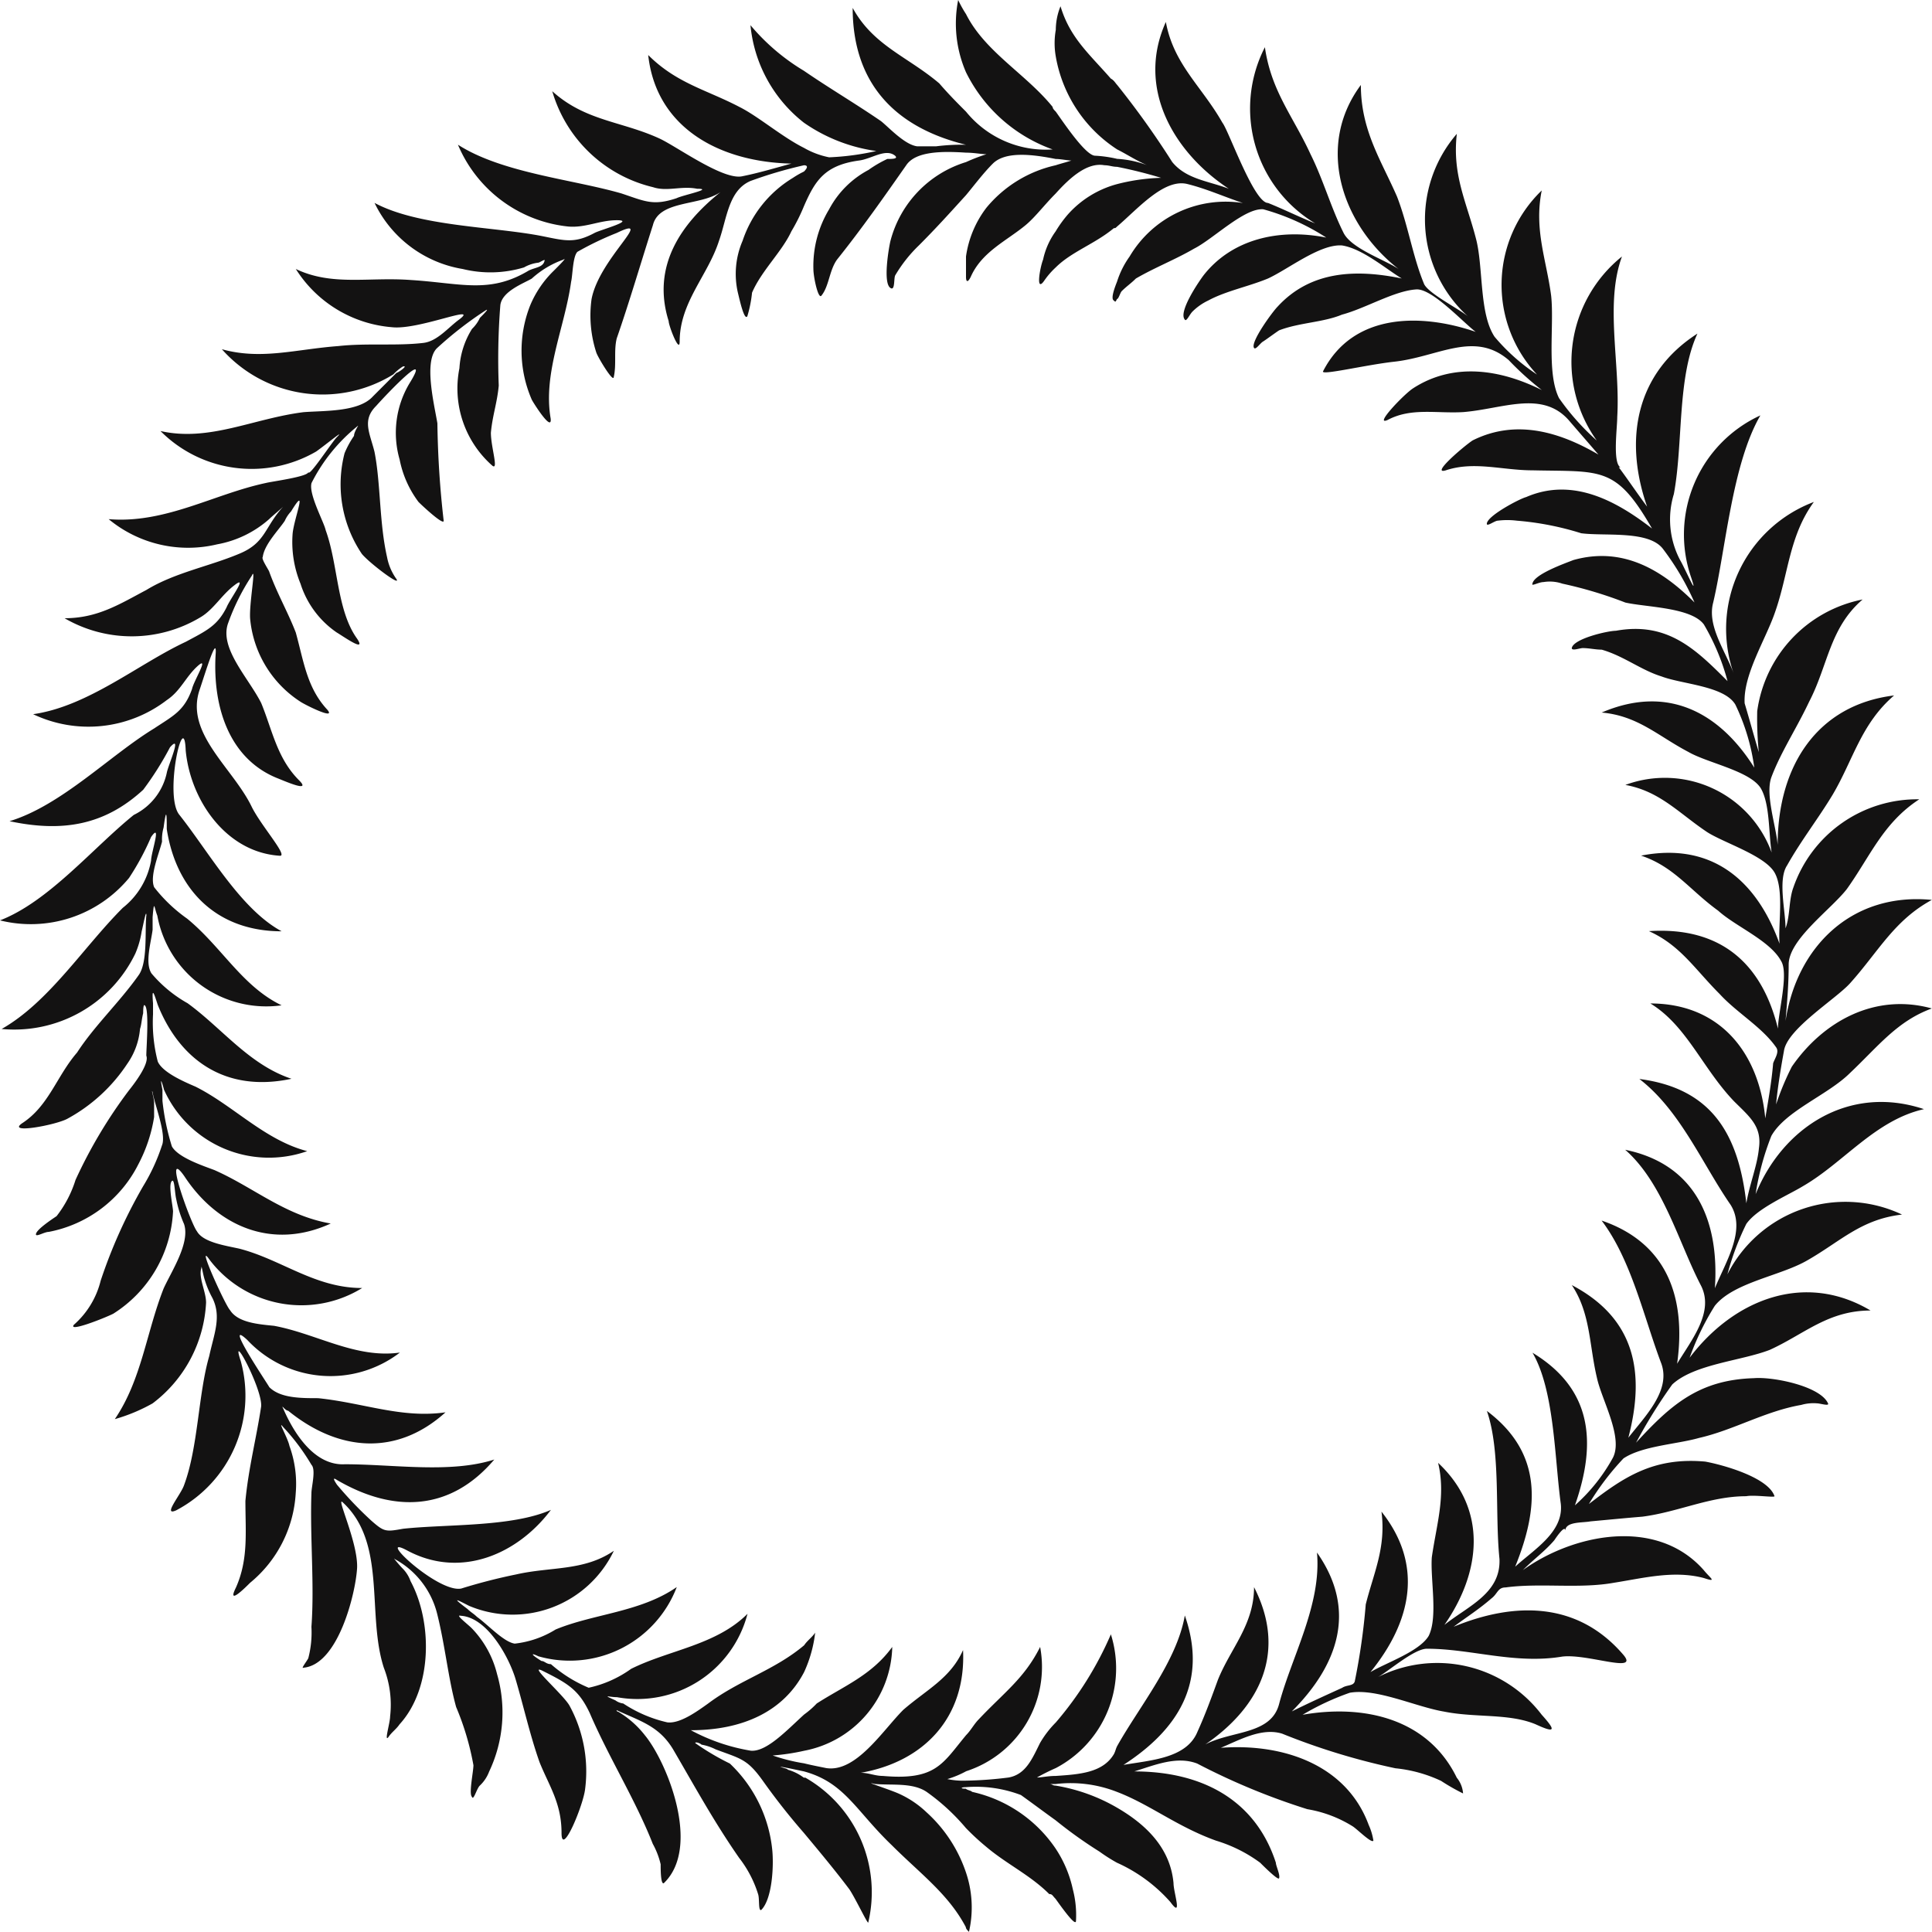 <svg xmlns="http://www.w3.org/2000/svg" width="109.296" height="109.296" viewBox="0 0 109.296 109.296">
  <defs>
    <style>
      .cls-1 {
        fill: #131212;
        fill-rule: evenodd;
      }
    </style>
  </defs>
  <path id="path30" class="cls-1" d="M8.633-1482.4v-.712c.089-1.068.089-.534.267-.089a6.265,6.265,0,0,0,7.031,5.073c-2.225-1.068-3.382-3.293-5.34-4.9a8.759,8.759,0,0,1-1.869-1.78c-.267-.623.267-1.869.445-2.581a2.463,2.463,0,0,1,.089-.8c.178-1.335.178-.534.178.089.534,3.471,2.848,5.785,6.5,5.785-2.314-1.246-4.094-4.45-5.785-6.587-.89-1.068.267-6.141.356-3.649.267,2.848,2.314,5.785,5.34,5.963.445,0-1.068-1.691-1.6-2.759-1.068-2.225-3.827-4.183-2.937-6.676.356-1.068.979-3.115.89-1.958-.178,3.026.8,5.963,3.56,7.031.445.178,1.869.8,1.157.089-1.246-1.246-1.513-2.848-2.136-4.361-.712-1.424-2.4-3.115-1.869-4.539a12.483,12.483,0,0,1,1.335-2.67c.267-.623-.178,1.691-.089,2.492A6.273,6.273,0,0,0,17-1495.3c.267.178,2.047,1.068,1.513.445-1.157-1.246-1.335-2.759-1.78-4.361-.445-1.157-1.068-2.225-1.513-3.471-.089-.178-.445-.712-.356-.8.089-.712.89-1.513,1.246-2.047a1.856,1.856,0,0,1,.356-.534c.979-1.6.178.356.089,1.246A6.193,6.193,0,0,0,17-1501.98a5.286,5.286,0,0,0,2.047,2.759c.445.267,1.691,1.157,1.157.356-1.157-1.6-1.068-4.183-1.78-6.141-.089-.445-.979-2.047-.8-2.67a9.773,9.773,0,0,1,2.581-3.2c.178-.178-.178.267-.178.534a5.315,5.315,0,0,0-.534.979,7.038,7.038,0,0,0,.979,5.7c.445.534,2.225,1.87,1.958,1.424a3.121,3.121,0,0,1-.534-1.246c-.445-1.958-.356-4.183-.712-5.963-.267-1.068-.712-1.78.089-2.581.712-.8,3.2-3.382,1.869-1.246a5.451,5.451,0,0,0-.534,4.272,5.872,5.872,0,0,0,1.068,2.4c.267.267,1.424,1.335,1.424,1.068a53.906,53.906,0,0,1-.356-5.518c-.178-1.068-.8-3.56,0-4.272a20.783,20.783,0,0,1,2.759-2.136c.178-.089-.178.267-.356.445a2.052,2.052,0,0,1-.445.623,4.7,4.7,0,0,0-.712,2.225,5.822,5.822,0,0,0,1.869,5.518c.356.267-.089-1.068-.089-1.869.089-.979.356-1.691.445-2.67a38.639,38.639,0,0,1,.089-4.539c.089-.8,1.335-1.246,1.78-1.513a5.286,5.286,0,0,1,1.78-1.068c.267-.178-.267.356-.534.623a5.893,5.893,0,0,0-1.335,1.958,6.945,6.945,0,0,0,.089,5.34c.089.178,1.157,1.869,1.068,1.068-.445-2.581.8-5.162,1.157-7.743.089-.356.089-1.424.356-1.691a17.552,17.552,0,0,1,2.225-1.068c2.225-1.068-.979,1.424-1.424,3.738a6.782,6.782,0,0,0,.267,3.026c.089.267.89,1.6.979,1.424.178-.712,0-1.513.178-2.225.712-2.047,1.335-4.183,2.047-6.408.356-1.424,2.67-1.068,3.827-1.869-2.225,1.78-3.916,4.183-2.937,7.3,0,.267.623,1.869.623,1.157,0-2.225,1.6-3.738,2.225-5.7.445-1.246.534-2.848,1.78-3.382a24.39,24.39,0,0,1,3.026-.89c.178,0,.267.089,0,.356a5.037,5.037,0,0,0-.623.356,6.592,6.592,0,0,0-2.848,3.56,4.729,4.729,0,0,0-.267,2.937c.089.356.356,1.6.534,1.335a7.1,7.1,0,0,0,.267-1.335c.534-1.246,1.691-2.314,2.225-3.471a10.481,10.481,0,0,0,.712-1.425c.623-1.424,1.157-2.314,3.115-2.581.712-.089,1.513-.712,2.047-.267.178.178-.178.178-.445.178a6.627,6.627,0,0,0-1.068.623,5.36,5.36,0,0,0-2.225,2.225,6.2,6.2,0,0,0-.89,3.382c0,.445.267,1.691.445,1.513.445-.534.445-1.424.89-2.047,1.424-1.78,2.67-3.56,3.916-5.34.534-.8,2.047-.8,3.382-.712.445,0,.89.089,1.157.089a9.974,9.974,0,0,0-1.157.445,6.336,6.336,0,0,0-4.272,4.451c-.089.356-.445,2.4,0,2.67.267.178.178-.534.267-.712a7.964,7.964,0,0,1,1.335-1.691c.979-.979,1.78-1.869,2.67-2.848.445-.534.979-1.246,1.513-1.78.712-.712,2.225-.534,3.56-.267.267,0,.712.089.89.089-.267.089-.623.178-.89.267a7.076,7.076,0,0,0-3.916,2.4,5.9,5.9,0,0,0-1.157,2.759v1.157c0,.267.089.356.267,0,.623-1.424,2.047-2.047,3.115-2.937.534-.445,1.068-1.157,1.691-1.78.8-.89,1.78-1.78,2.759-1.6.267,0,.445.089.712.089a25.461,25.461,0,0,1,2.492.623,11.214,11.214,0,0,0-2.492.356,5.7,5.7,0,0,0-2.759,1.691,6.794,6.794,0,0,0-.712.979,4.234,4.234,0,0,0-.712,1.6c-.178.445-.445,1.958.089,1.157a4.458,4.458,0,0,1,.623-.712c.89-.89,2.225-1.335,3.293-2.225.089,0,.089,0,.178-.089,1.157-.979,2.67-2.759,4.005-2.4,1.068.267,2.047.712,3.115,1.068a6.308,6.308,0,0,0-6.408,3.026,5.028,5.028,0,0,0-.712,1.424c-.178.445-.356.979-.178,1.068.089.089.089.089.178-.089.089,0,.178-.356.267-.445.267-.267.534-.445.8-.713,1.068-.623,2.225-1.068,3.293-1.691,1.068-.534,2.848-2.314,3.916-2.225a12.85,12.85,0,0,1,3.56,1.6c-2.67-.534-5.34.089-6.942,2.136-.267.356-1.424,2.047-1.068,2.492.089.177.267-.267.445-.445a3.2,3.2,0,0,1,.89-.623c.979-.534,2.314-.8,3.382-1.246,1.157-.534,2.937-1.958,4.183-1.869,1.157.178,2.492,1.335,3.382,1.869-2.581-.534-5.162-.445-7.031,1.6-.267.267-1.513,1.958-1.335,2.314.089.178.356-.267.534-.356.267-.178.623-.445.89-.623,1.157-.445,2.492-.445,3.56-.89,1.335-.357,2.937-1.335,4.183-1.425.89-.089,2.67,1.869,3.382,2.4-3.115-1.068-6.942-1.068-8.633,2.225-.178.267,2.4-.356,4.005-.535,2.492-.267,4.539-1.78,6.5-.088a16.869,16.869,0,0,0,1.869,1.691c-2.314-1.157-4.984-1.6-7.3-.089-.534.356-2.225,2.136-1.424,1.78,1.335-.712,2.759-.356,4.272-.445,2.225-.178,4.45-1.246,5.963.445.534.623,1.157,1.336,1.691,1.958-2.136-1.246-4.628-2.047-7.12-.8-.534.356-2.4,1.958-1.513,1.691,1.6-.534,3.2,0,4.9,0,3.916.089,4.717-.267,6.764,3.293-1.958-1.513-4.45-2.937-7.12-1.78-.356.089-2.225,1.068-2.225,1.513,0,.178.445-.178.623-.178a4.284,4.284,0,0,1,1.068,0,16.555,16.555,0,0,1,3.649.712c1.335.178,3.827-.178,4.628.89a14.971,14.971,0,0,1,1.78,3.026c-1.78-1.78-4.005-3.2-6.853-2.4-.445.178-2.225.8-2.314,1.335-.089.178.356-.089.623-.089a2.19,2.19,0,0,1,1.068.089,23.538,23.538,0,0,1,3.56,1.068c1.157.267,3.738.267,4.45,1.246a12.815,12.815,0,0,1,1.335,3.2c-1.78-1.78-3.382-3.382-6.319-2.848-.445,0-2.4.445-2.492.979,0,.178.445,0,.623,0,.356,0,.712.089,1.068.089,1.246.356,2.225,1.157,3.382,1.513,1.157.445,3.56.534,4.183,1.6a11.82,11.82,0,0,1,1.068,3.56c-1.958-3.115-4.9-4.717-8.633-3.115,2.047.178,3.2,1.335,4.9,2.225,1.068.623,3.471,1.068,4.094,2.047.534.89.445,2.581.623,3.649a6.432,6.432,0,0,0-8.277-3.827c1.958.356,3.026,1.6,4.628,2.67.979.623,3.293,1.335,3.827,2.314s.178,2.937.267,4c-1.246-3.471-3.738-5.785-7.832-4.984,1.869.623,2.759,1.958,4.361,3.115.979.89,2.937,1.691,3.56,2.848.445.713-.178,2.937-.178,3.827-.89-3.649-3.2-5.785-7.3-5.518,1.78.8,2.581,2.136,4.005,3.56.979,1.068,2.4,1.869,3.2,3.026.178.267-.089.623-.178.89-.089,1.068-.267,2.047-.445,3.115-.356-3.738-2.581-6.5-6.5-6.5,2.047,1.246,2.937,3.649,4.717,5.518.89.89,1.6,1.424,1.424,2.67-.089.979-.534,2.047-.712,3.115-.445-3.916-1.958-6.5-6.052-7.031,2.314,1.78,3.56,4.806,5.162,7.12.89,1.425-.267,3.2-.89,4.718.267-3.917-1.157-7.032-5.073-7.832,2.136,1.869,3.026,5.251,4.272,7.654.8,1.513-.534,3.115-1.335,4.45.534-3.828-.623-6.853-4.272-8.1,1.691,2.225,2.4,5.519,3.382,8.1.534,1.513-.89,2.937-1.869,4.183.979-3.738.356-6.764-3.2-8.633,1.068,1.6.979,3.382,1.424,5.251.267,1.246,1.513,3.382.89,4.539a10.082,10.082,0,0,1-2.136,2.67c1.246-3.56.979-6.586-2.4-8.633,1.246,2.136,1.246,5.963,1.6,8.544.178,1.6-1.513,2.581-2.581,3.56,1.335-3.293,1.6-6.408-1.6-8.812.8,2.314.445,5.786.712,8.367.089,1.958-1.78,2.67-3.115,3.738,2.047-2.937,2.492-6.5-.356-9.167.445,1.869-.089,3.471-.356,5.34-.089,1.246.356,3.382-.178,4.45-.534.89-2.4,1.513-3.293,2.047,2.314-2.848,3.026-6.052.623-9.078.267,2.047-.445,3.471-.89,5.251a36.733,36.733,0,0,1-.623,4.361c-.089.267-.445.178-.712.356-.979.445-1.958.891-2.848,1.335,2.581-2.581,3.738-5.7,1.424-8.989.267,2.937-1.424,5.874-2.136,8.544-.445,1.78-2.67,1.513-4.183,2.314,3.115-2.136,4.628-5.251,2.759-8.9,0,2.136-1.335,3.471-2.047,5.251-.356.979-.712,1.958-1.157,2.937-.623,1.513-2.67,1.6-4.183,1.869,3.026-1.958,4.806-4.628,3.471-8.455-.445,2.581-2.581,5.162-3.827,7.387-.089.178-.089.267-.178.445-.623,1.068-1.958,1.157-3.293,1.246-.445,0-.8.089-1.068.089a11.915,11.915,0,0,1,1.068-.534,6.374,6.374,0,0,0,3.115-7.565,19.479,19.479,0,0,1-3.115,4.984,5.725,5.725,0,0,0-.89,1.157c-.445.89-.8,1.78-1.78,1.958a21.8,21.8,0,0,1-2.4.178h0a4.351,4.351,0,0,1-1.068-.089,5.447,5.447,0,0,0,1.068-.445,6.2,6.2,0,0,0,4.183-7.031c-.89,1.78-2.047,2.581-3.471,4.094-.267.267-.445.623-.712.89-1.335,1.6-1.691,2.581-4.717,2.314-.445,0-.8-.178-1.246-.178,3.56-.623,5.963-3.115,5.785-6.942-.712,1.6-2.047,2.225-3.382,3.382-1.157,1.157-2.67,3.561-4.361,3.293-.445-.089-.89-.178-1.246-.267a10.411,10.411,0,0,1-1.78-.445,12.188,12.188,0,0,0,1.78-.267,6.125,6.125,0,0,0,4.984-5.874c-1.157,1.6-2.759,2.225-4.272,3.2a5.07,5.07,0,0,1-.712.622c-.979.89-2.136,2.137-3.026,2.047a10.852,10.852,0,0,1-3.382-1.157c2.937,0,5.251-1.068,6.408-3.293a7.328,7.328,0,0,0,.623-2.225c-.178.267-.445.445-.623.712-1.691,1.424-3.649,1.958-5.429,3.293-.623.445-1.6,1.157-2.314,1.068a7.531,7.531,0,0,1-2.492-1.068.94.94,0,0,1-.445-.178c-.8-.356-.356-.178.089-.178a6.44,6.44,0,0,0,7.387-4.717c-1.78,1.78-4.45,2.047-6.586,3.115a6.443,6.443,0,0,1-2.4,1.068,7.77,7.77,0,0,1-2.136-1.335c-.267,0-.356-.178-.534-.178-.712-.445-.534-.445-.178-.267a6.481,6.481,0,0,0,7.832-3.916c-2.047,1.424-4.717,1.513-6.853,2.4a5.533,5.533,0,0,1-2.314.8c-.623-.089-1.513-1.068-2.136-1.513-.178-.178-.356-.267-.534-.445-1.068-.8-.445-.445.089-.178a6.346,6.346,0,0,0,8.188-3.115c-1.691,1.157-3.56.89-5.518,1.335a31.806,31.806,0,0,0-3.115.8c-1.335.267-4.984-3.2-3.026-2.136,3.026,1.6,6.23.178,8.1-2.314-2.225.979-5.874.8-8.366,1.068-.979.178-1.068.178-1.78-.445a21.276,21.276,0,0,1-1.958-2.047c-.178-.267-.267-.445,0-.267,3.2,1.869,6.408,1.78,8.9-1.157-2.492.8-5.7.267-8.455.267-1.691.089-2.848-1.691-3.471-3.115-.178-.356.089.088.267.088,2.848,2.314,6.141,2.582,8.9.089-2.492.356-4.628-.534-7.209-.8-.979,0-2.136,0-2.759-.623-.089-.178-2.67-4-1.246-2.67a6.447,6.447,0,0,0,8.633.712c-2.492.356-4.717-1.068-7.12-1.513-.89-.089-2.047-.178-2.492-.89-.267-.267-1.958-4-1.157-2.848a6.532,6.532,0,0,0,8.633,1.6c-2.67,0-4.539-1.6-6.942-2.225-.8-.178-2.047-.356-2.4-.979-.356-.445-1.958-4.9-.712-3.115,1.869,2.848,4.984,4.183,8.277,2.67-2.581-.445-4.361-2.047-6.586-3.026-.712-.267-2.047-.713-2.4-1.335a13.318,13.318,0,0,1-.534-2.581v-.623c-.178-.89,0-.356.089,0a6.509,6.509,0,0,0,8.1,3.471c-2.4-.623-4.183-2.581-6.319-3.649-.623-.267-1.869-.8-2.136-1.424a8.791,8.791,0,0,1-.267-2.67v-.623c-.089-1.068.089-.445.267.089,1.246,3.115,3.827,4.984,7.565,4.183-2.4-.8-3.916-2.848-5.874-4.272a7.422,7.422,0,0,1-2.047-1.691C8.188-1480.53,8.544-1481.687,8.633-1482.4Zm-.356-.8c-.089.89.089,2.67-.445,3.382-1.068,1.513-2.492,2.848-3.471,4.361-1.157,1.335-1.6,3.026-3.115,4.005-.89.623,1.958.089,2.581-.267a9.482,9.482,0,0,0,3.382-3.115,4.032,4.032,0,0,0,.712-1.958c.089-.267.089-.534.178-.89,0-.089,0-.534.089-.445.267.178.089,2.4.089,2.848.178.445-.623,1.513-.979,1.958a27.255,27.255,0,0,0-3.026,5.073A6.445,6.445,0,0,1,3.2-1466.2c-.267.178-1.068.712-1.157.979s.445-.089.712-.089a7.183,7.183,0,0,0,5.073-3.827,8.577,8.577,0,0,0,.89-2.67v-.8c0-.267-.178-.8-.089-.623.089.623.8,2.4.534,3.026a10.921,10.921,0,0,1-1.068,2.314,28.8,28.8,0,0,0-2.4,5.34,4.874,4.874,0,0,1-1.513,2.492c-.356.445,1.691-.356,2.225-.623a7.26,7.26,0,0,0,3.382-5.785c0-.267-.267-1.424-.089-1.691s.178.623.267.979a6.678,6.678,0,0,0,.445,1.424c.356,1.068-.712,2.67-1.157,3.649-.979,2.492-1.246,5.162-2.759,7.387a9.83,9.83,0,0,0,2.136-.89,7.616,7.616,0,0,0,3.026-5.7c0-.623-.445-1.424-.267-1.958,0-.267.089.356.178.623a5.456,5.456,0,0,0,.445,1.068c.534,1.068.089,2.047-.178,3.293-.623,2.136-.623,5.161-1.424,7.3-.178.534-1.246,1.78-.445,1.424a7.332,7.332,0,0,0,3.649-8.456c-.623-1.869,1.246,1.6,1.157,2.581-.267,1.78-.712,3.471-.89,5.34,0,1.78.178,3.293-.534,4.9-.534,1.068.534,0,.8-.267a7.081,7.081,0,0,0,2.581-5.073,6.28,6.28,0,0,0-.356-2.67c-.089-.445-.712-1.513-.356-1.068a12.166,12.166,0,0,1,1.6,2.136h0c.267.267,0,1.246,0,1.6-.089,2.492.178,5.162,0,7.565a5.766,5.766,0,0,1-.178,1.78c-.089.178-.445.623-.267.534,1.958-.178,2.937-4.183,3.026-5.607s-1.246-4.183-.8-3.738c2.492,2.314,1.335,6.319,2.314,9.345a5.783,5.783,0,0,1,.356,2.759c0,.355-.356,1.513-.089,1.157.178-.267.445-.445.623-.712,1.869-2.047,1.869-5.785.623-8.1a1.937,1.937,0,0,0-.445-.712c-.178-.178-.623-.712-.445-.534a4.855,4.855,0,0,1,2.4,3.115c.445,1.78.623,3.649,1.068,5.251a15.412,15.412,0,0,1,.979,3.293c0,.356-.267,1.6-.089,1.78.089.267.267-.445.445-.623a2.1,2.1,0,0,0,.534-.8,7.806,7.806,0,0,0,.445-5.518,5.681,5.681,0,0,0-1.424-2.581c-.267-.267-.979-.8-.623-.712,1.513.089,2.759,2.4,3.115,3.649.445,1.513.8,3.115,1.335,4.628.534,1.335,1.246,2.314,1.246,4.006,0,1.423,1.246-1.6,1.335-2.492a7.782,7.782,0,0,0-.89-4.717c-.356-.623-2.4-2.4-1.513-1.958,1.424.712,2.047,1.068,2.67,2.4,1.068,2.492,2.581,4.895,3.56,7.387a4.478,4.478,0,0,1,.445,1.157c0,.267,0,1.157.178,1.068,2.136-2.047.178-6.853-1.068-8.366a5.448,5.448,0,0,0-1.513-1.335.087.087,0,0,1-.089-.089c1.335.623,2.4.89,3.2,2.225,1.246,2.136,2.314,4.094,3.738,6.141a6.452,6.452,0,0,1,1.068,2.047c.089.267,0,.979.178.89.623-.623.712-2.492.623-3.382a7.8,7.8,0,0,0-2.4-4.9,14.2,14.2,0,0,1-1.958-1.157c0-.089.267,0,.356.089a2.829,2.829,0,0,1,.8.267c1.424.534,1.78.534,2.67,1.78a37.364,37.364,0,0,0,2.314,2.938c.89,1.068,1.78,2.135,2.581,3.2.356.534,1.068,2.047,1.068,1.869a7.468,7.468,0,0,0-3.56-8.188h-.089a2.745,2.745,0,0,0-.89-.445c-.089-.089-.267-.089-.445-.178.534.089.89.178,1.335.267,2.314.623,2.937,2.225,4.984,4.183,1.6,1.6,3.2,2.759,4.183,4.628,0,.089.089.178.178.267a6.166,6.166,0,0,0-.178-3.382,8.037,8.037,0,0,0-2.225-3.382,5.589,5.589,0,0,0-1.6-1.068c-.623-.267-2.047-.712-1.335-.534.979.089,2.136-.089,2.937.445a11.905,11.905,0,0,1,2.225,2.047,13.791,13.791,0,0,0,1.157,1.068c1.157.979,2.492,1.6,3.56,2.67.178,0,.178.089.356.267.445.623,1.157,1.6,1.157,1.246a5.766,5.766,0,0,0-.178-1.78,6.735,6.735,0,0,0-.979-2.314,7.712,7.712,0,0,0-4.717-3.2c-.089-.089-.267-.089-.356-.178-.356,0-.267-.089,0-.089a7.18,7.18,0,0,1,3.115.445c.623.445,1.335.979,1.958,1.425a25.265,25.265,0,0,0,2.492,1.78,9.382,9.382,0,0,0,.979.623,8.868,8.868,0,0,1,3.026,2.225c.712.979.178-.534.178-1.068-.178-1.958-1.513-3.293-3.2-4.272a10.188,10.188,0,0,0-3.471-1.246c-.178,0-.178-.089-.356-.089h.356a7.183,7.183,0,0,1,3.471.445c1.869.712,3.382,1.958,5.607,2.759a8.182,8.182,0,0,1,2.492,1.246c.178.177.979.979,1.068.89.089-.178-.178-.712-.178-.89-1.157-3.561-4.183-5.163-8.01-5.163,1.157-.356,2.4-.89,3.56-.445a38.261,38.261,0,0,0,6.23,2.581,7.027,7.027,0,0,1,2.581.979c.267.178,1.068.979,1.157.8a3.393,3.393,0,0,0-.267-.89c-1.246-3.382-4.806-4.628-8.366-4.361,1.068-.445,2.314-1.157,3.471-.8a38.22,38.22,0,0,0,6.408,1.958,7.906,7.906,0,0,1,2.581.712,11.826,11.826,0,0,0,1.246.712,1.581,1.581,0,0,0-.356-.89c-1.6-3.293-5.162-4.183-8.722-3.561a14.617,14.617,0,0,1,2.67-1.246c1.513-.267,3.738.8,5.34,1.068,1.78.356,3.649.089,5.162.712,1.157.534,1.157.356.356-.534a7.432,7.432,0,0,0-9.256-2.136c.623-.356,2.047-1.6,2.759-1.6,2.492,0,4.984.89,7.654.445,1.424-.178,4.361.979,3.471-.089-2.581-3.026-6.141-3.026-9.612-1.6.712-.534,1.424-.979,2.136-1.6.356-.267.356-.623.8-.623,1.958-.267,4.183.089,6.141-.267,1.691-.267,3.382-.712,5.073-.267.8.267.356,0,0-.445-2.67-3.026-7.387-2.047-10.235,0,.623-.623,1.246-1.068,1.78-1.691.178-.267.623-.89.623-.534,0-.534.979-.445,1.424-.534.979-.089,1.869-.178,2.937-.266,2.047-.267,3.827-1.157,5.874-1.157.445-.089,1.6.089,1.6,0-.356-1.068-2.937-1.78-3.916-1.958-2.937-.267-4.628.89-6.586,2.4a15.082,15.082,0,0,1,1.958-2.581c1.068-.712,3.026-.8,4.272-1.157,1.958-.445,3.738-1.513,5.785-1.869a2.477,2.477,0,0,1,.89-.089c.178,0,.712.178.623,0-.445-.979-3.115-1.513-4.183-1.424-3.115.089-4.717,1.513-6.675,3.649a29.61,29.61,0,0,1,2.047-3.293c1.246-1.157,3.916-1.335,5.518-1.958,1.958-.89,3.293-2.225,5.7-2.225-3.738-2.225-7.743-.623-10.235,2.67a14.965,14.965,0,0,1,1.424-2.937c1.068-1.335,3.738-1.691,5.251-2.581,1.869-1.068,3.026-2.314,5.34-2.581a7.485,7.485,0,0,0-9.879,3.382,15.624,15.624,0,0,1,1.068-2.848c.623-.89,2.314-1.6,3.2-2.136,2.314-1.335,4.094-3.738,6.853-4.361-4.272-1.424-8.01,1.068-9.523,4.806a15.1,15.1,0,0,1,.89-3.293c.8-1.424,3.2-2.314,4.45-3.56,1.6-1.513,2.67-2.937,4.628-3.649-3.2-.89-6.141.713-7.921,3.293a15.339,15.339,0,0,0-.89,2.136c.089-.979.267-2.047.445-3.026.178-1.246,2.937-2.937,3.738-3.827,1.6-1.78,2.492-3.56,4.628-4.717-4.539-.445-7.654,2.67-8.277,6.854.089-1.068.178-2.047.178-3.2,0-1.424,2.4-3.115,3.293-4.272,1.335-1.869,2.047-3.738,4.094-5.073a7.41,7.41,0,0,0-7.12,4.984c-.267.712-.178,1.6-.445,2.314,0-.979-.445-2.759.089-3.56.8-1.424,1.78-2.67,2.581-4.006,1.157-1.958,1.6-4,3.471-5.607-4.361.534-6.586,4.005-6.586,8.455-.089-1.068-.712-2.849-.356-3.827.534-1.424,1.424-2.759,2.136-4.272,1.068-2.047,1.157-4.183,3.026-5.785a7.473,7.473,0,0,0-5.963,6.319,19.362,19.362,0,0,0,.089,2.314c-.267-.89-.534-1.869-.8-2.759-.089-1.6,1.157-3.56,1.691-5.073.8-2.225.8-4.361,2.225-6.319a7.673,7.673,0,0,0-4.539,9.7c-.445-1.246-1.513-2.67-1.157-4.005.712-3.026,1.068-7.832,2.67-10.591a7.418,7.418,0,0,0-3.916,9.167c.445,1.335-.356-.534-.623-.979a4.925,4.925,0,0,1-.356-3.738c.534-2.848.178-6.586,1.335-9.078-3.471,2.225-4.183,5.963-2.848,9.79-.534-.712-1.068-1.513-1.6-2.225h.089c-.445-.267-.178-2.225-.178-2.849.178-3.026-.712-6.408.267-9.078a7.637,7.637,0,0,0-1.424,10.413,13.754,13.754,0,0,1-2.136-2.4c-.712-1.424-.267-4.095-.445-5.785-.267-2.047-.979-3.738-.534-5.963a7.415,7.415,0,0,0-.267,10.413,11.151,11.151,0,0,1-2.4-2.136c-.89-1.335-.623-4.005-1.068-5.607-.534-2.047-1.335-3.56-1.068-5.874a7.405,7.405,0,0,0,.623,10.324c-.534-.445-2.314-1.335-2.492-1.869-.623-1.513-.89-3.293-1.513-4.9-.89-2.047-2.047-3.738-2.047-6.319-2.581,3.471-1.068,7.921,2.136,10.413-.8-.534-2.67-1.157-3.115-2.047-.712-1.424-1.157-3.026-1.869-4.45-.979-2.136-2.225-3.56-2.581-6.052a7.58,7.58,0,0,0,2.848,9.968c-.89-.356-1.78-.8-2.67-1.157h0c-.8,0-2.225-4.094-2.581-4.539-1.157-2.047-2.759-3.293-3.2-5.7-1.691,3.739.445,7.387,3.56,9.435-1.157-.445-2.4-.534-3.2-1.513a48.684,48.684,0,0,0-3.115-4.361c-.089-.089-.178-.267-.356-.356-1.246-1.424-2.314-2.314-2.848-4.094a3.571,3.571,0,0,0-.267,1.335,4.313,4.313,0,0,0,0,1.513,7.862,7.862,0,0,0,3.471,5.251c.534.267,1.068.623,1.691.89a5.743,5.743,0,0,0-1.691-.356,6.973,6.973,0,0,0-1.246-.178c-.534,0-1.78-1.869-2.225-2.492-.089-.089-.178-.178-.178-.267-1.513-1.869-3.827-3.115-4.9-5.251a6.447,6.447,0,0,1-.445-.8,6.914,6.914,0,0,0,.445,4.094,8.748,8.748,0,0,0,4.9,4.361,5.809,5.809,0,0,1-4.9-2.136c-.445-.445-.979-.979-1.513-1.6-1.78-1.513-3.738-2.136-4.9-4.272,0,4.272,2.4,6.764,6.408,7.743a11.4,11.4,0,0,0-1.691.089H51.889c-.712-.089-1.6-1.068-2.047-1.424-1.424-.979-2.937-1.869-4.361-2.848a11.958,11.958,0,0,1-3.026-2.581,7.955,7.955,0,0,0,3.026,5.518,9.421,9.421,0,0,0,4.094,1.6,14.716,14.716,0,0,1-2.67.356,4.657,4.657,0,0,1-1.424-.534c-1.246-.623-2.581-1.78-3.649-2.314-1.869-.979-3.56-1.335-5.162-2.938.445,4.095,4.005,6.052,8.1,6.142-.979.267-1.869.534-2.759.712-1.068.267-3.738-1.691-4.717-2.137-2.136-.979-4.183-.979-6.052-2.67a7.824,7.824,0,0,0,5.7,5.429c.8.267,1.6-.089,2.492.089.979,0-.8.356-1.157.534-1.335.445-1.78.178-3.115-.267-2.759-.8-6.764-1.157-9.256-2.759a7.624,7.624,0,0,0,6.23,4.628c.979.089,1.78-.356,2.759-.356,1.068,0-.89.534-1.246.712-1.157.623-1.691.445-3.026.178-2.759-.534-6.942-.534-9.434-1.869a6.756,6.756,0,0,0,4.984,3.738,6.573,6.573,0,0,0,3.471-.089,2.125,2.125,0,0,1,.8-.267c.089,0,.445-.267.356-.089-.089.356-.534.356-.89.534-2.225,1.335-3.827.712-6.675.534-2.4-.178-4.45.356-6.5-.623a7.1,7.1,0,0,0,5.429,3.293c1.513.177,4.984-1.336,3.827-.445-.623.445-1.246,1.246-2.047,1.335-1.513.178-3.2,0-4.806.178-2.4.178-4.361.8-6.586.178a7.612,7.612,0,0,0,9.7,1.424,2.837,2.837,0,0,1,.534-.445c.356-.089-.267.356-.356.356l-1.335,1.335c-.8.89-2.759.8-3.916.89-2.848.356-5.34,1.691-8.1,1.068a7.273,7.273,0,0,0,8.811,1.157c.623-.445,1.691-1.335,1.157-.8-.267.267-1.6,2.314-1.6,1.958,0,.267-2.047.534-2.4.623-2.937.623-5.7,2.314-8.9,2.047a7.05,7.05,0,0,0,6.141,1.424,6.062,6.062,0,0,0,2.937-1.424c.178-.178.623-.534.8-.712-1.068,1.157-.979,2.047-2.492,2.67-1.691.713-3.649,1.068-5.251,2.047-1.513.8-2.759,1.6-4.628,1.6a7.554,7.554,0,0,0,7.743-.089c.712-.445,1.157-1.246,1.869-1.78.8-.623-.267.8-.445,1.246-.534,1.068-1.157,1.335-2.314,1.958-2.67,1.246-5.518,3.65-8.633,4.094a7.281,7.281,0,0,0,7.565-.8c.8-.534,1.068-1.335,1.78-1.958.623-.534-.267.89-.356,1.335-.445,1.246-1.068,1.513-2.136,2.225-2.492,1.513-5.251,4.361-8.188,5.251,2.937.623,5.34.267,7.565-1.78a17.88,17.88,0,0,0,1.513-2.4c.712-.8-.089.979-.178,1.424a3.447,3.447,0,0,1-1.869,2.4C5.251-1487.027,2.759-1484,0-1482.933a7.213,7.213,0,0,0,7.3-2.4,14.682,14.682,0,0,0,1.246-2.314c.623-.89,0,.89,0,1.335a4.378,4.378,0,0,1-1.6,2.67c-2.225,2.225-4.183,5.34-6.853,6.853a7.609,7.609,0,0,0,7.565-4.272,5.1,5.1,0,0,0,.356-1.246c.089-.356.267-1.335.267-.89" transform="translate(0 1535)"/>
</svg>
